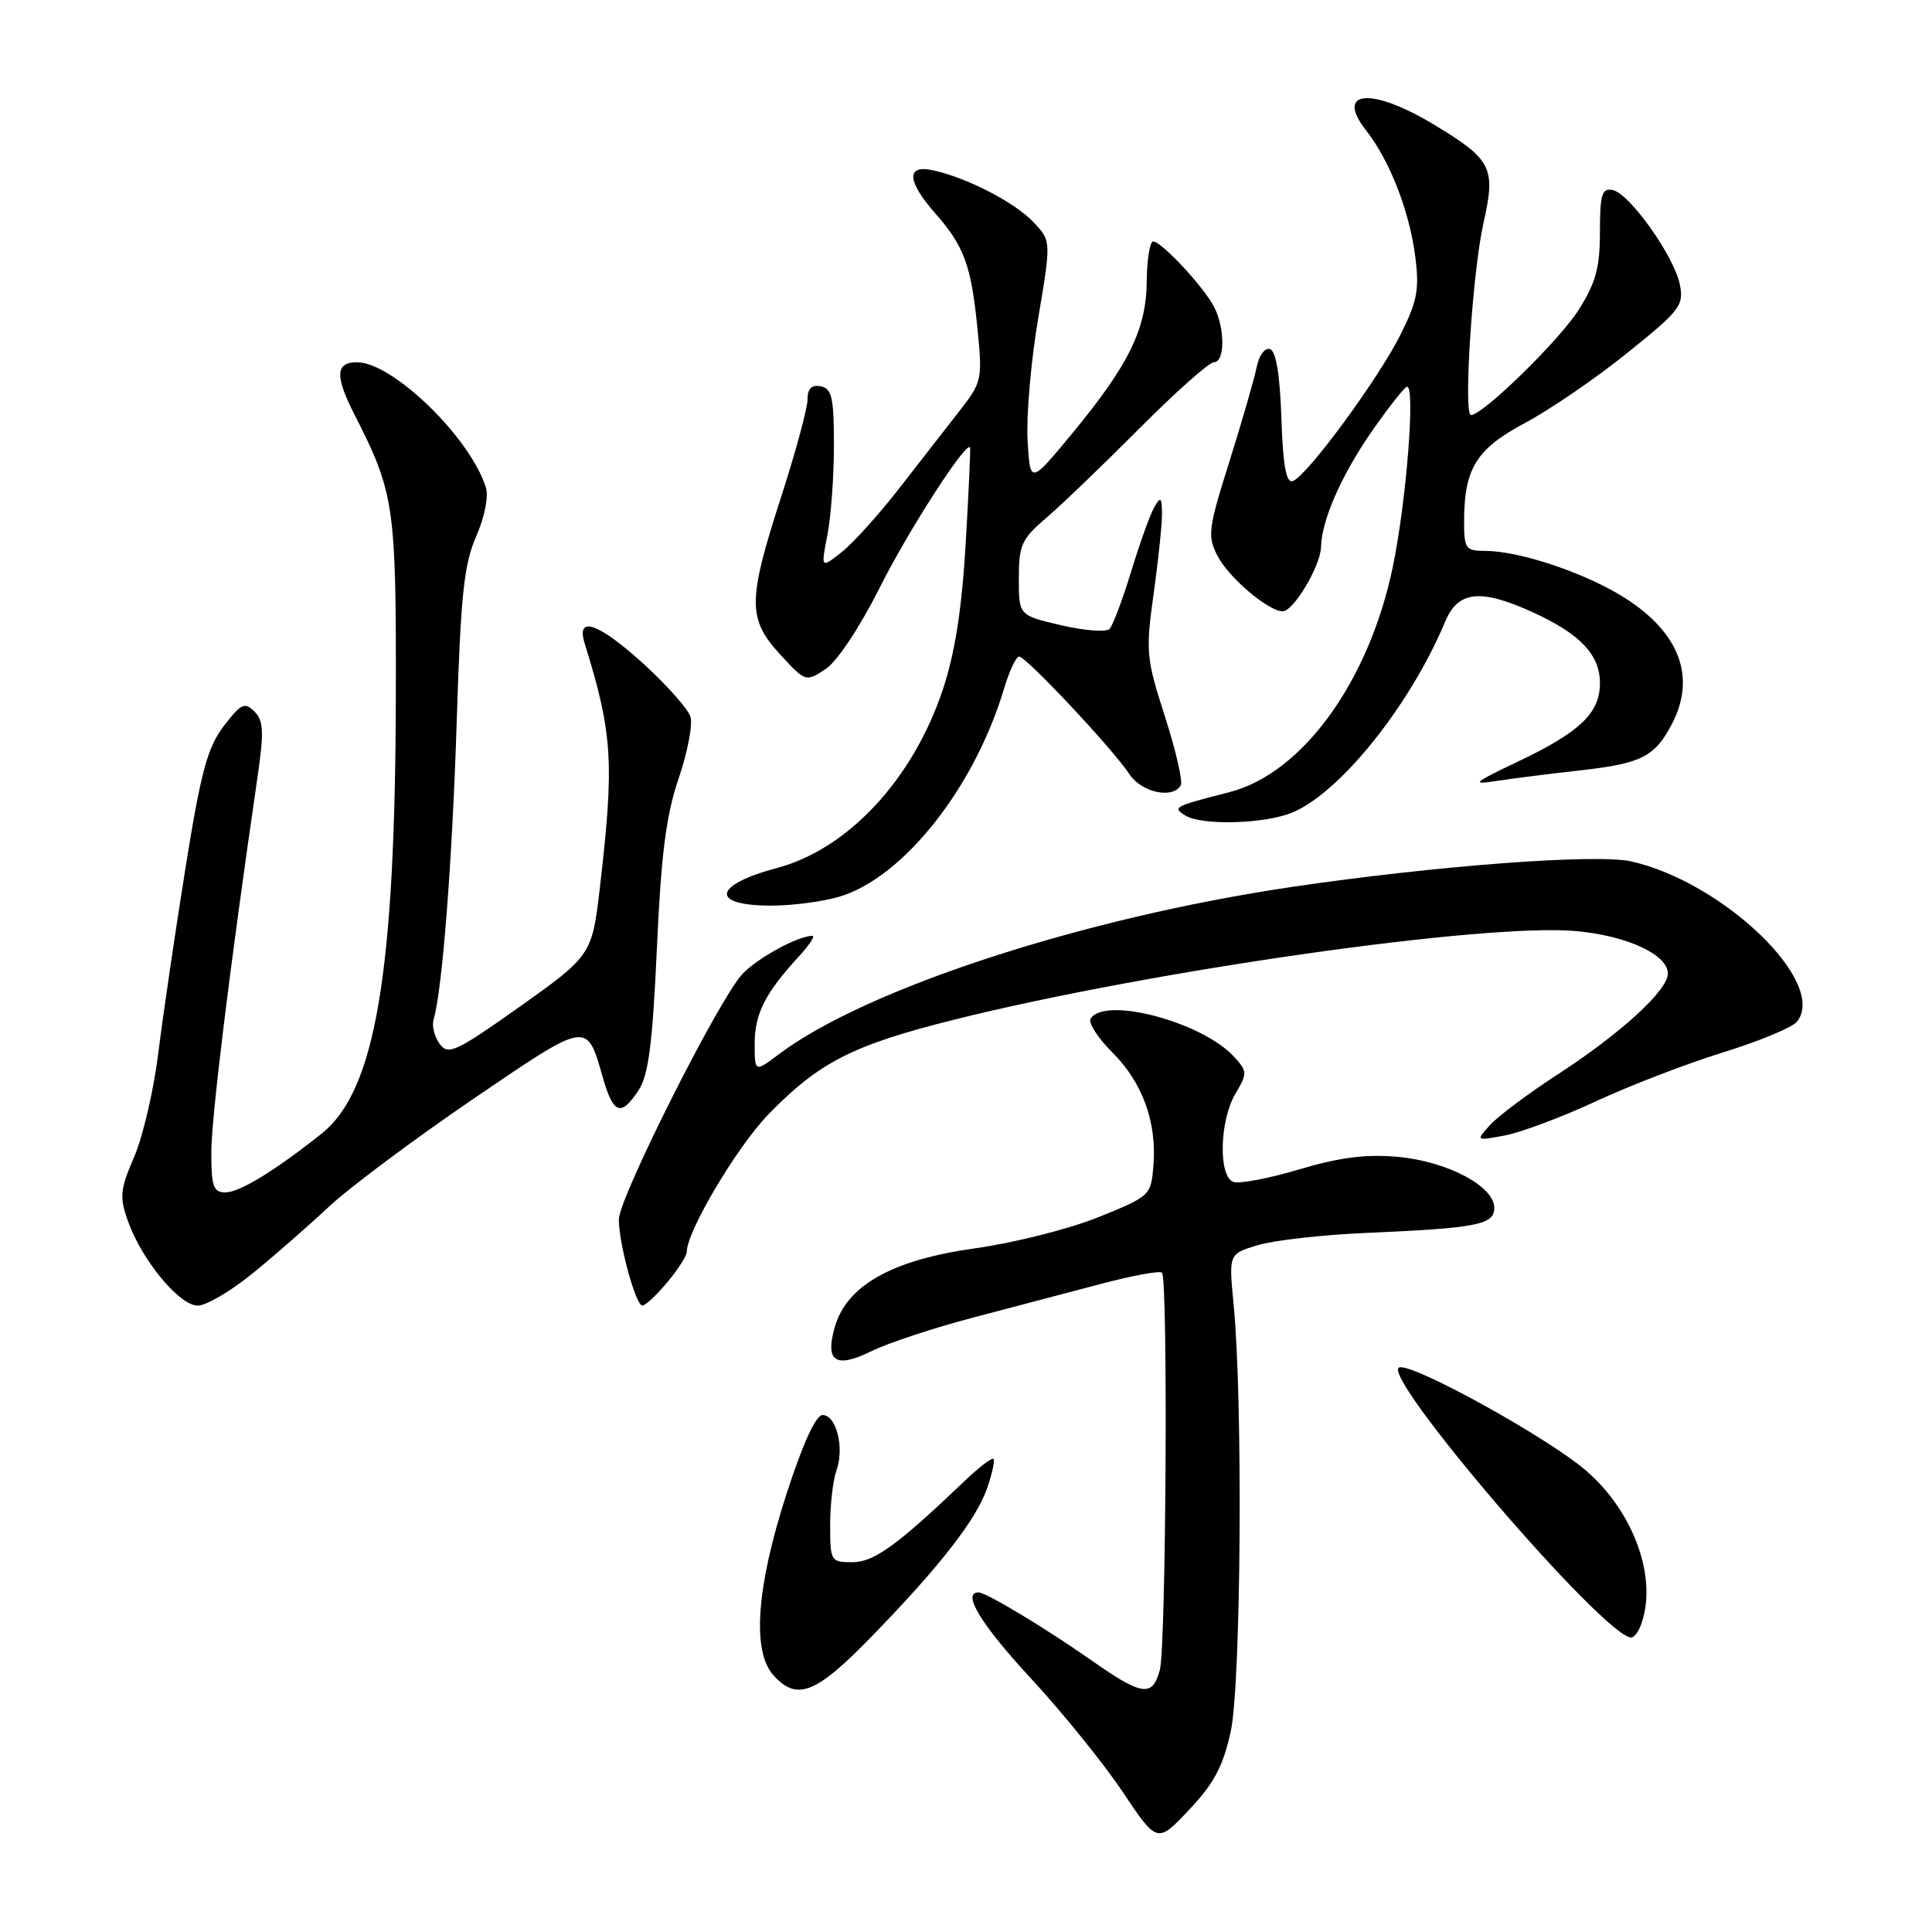 <?xml version="1.0" encoding="UTF-8" standalone="no"?>
<!DOCTYPE svg PUBLIC "-//W3C//DTD SVG 1.1//EN" "http://www.w3.org/Graphics/SVG/1.1/DTD/svg11.dtd" >
<svg xmlns="http://www.w3.org/2000/svg" xmlns:xlink="http://www.w3.org/1999/xlink" version="1.1" viewBox="0 0 256 256">
 <g >
 <path fill="currentColor"
d=" M 163.08 229.42 C 164.45 223.16 164.70 185.51 163.46 172.82 C 162.81 166.15 162.81 166.15 166.66 164.99 C 168.77 164.35 175.22 163.62 181.00 163.37 C 195.75 162.73 198.00 162.29 198.00 160.04 C 198.00 157.18 191.75 153.88 185.22 153.29 C 181.03 152.91 177.53 153.35 172.15 154.95 C 168.11 156.16 164.18 156.90 163.41 156.60 C 161.42 155.84 161.60 148.48 163.69 144.94 C 165.29 142.23 165.29 141.97 163.56 140.07 C 159.37 135.43 146.37 131.97 144.51 134.98 C 144.18 135.53 145.48 137.55 147.41 139.47 C 151.41 143.48 153.31 148.72 152.83 154.49 C 152.51 158.41 152.39 158.52 145.50 161.30 C 141.65 162.85 134.31 164.70 129.19 165.41 C 118.23 166.94 112.20 170.32 110.62 175.82 C 109.29 180.45 110.72 181.38 115.53 179.01 C 117.71 177.94 123.78 175.94 129.00 174.57 C 134.22 173.20 141.86 171.19 145.97 170.10 C 150.08 169.01 153.68 168.35 153.97 168.64 C 154.78 169.45 154.51 218.11 153.69 221.25 C 152.72 224.90 151.37 224.73 144.76 220.10 C 138.54 215.74 130.67 211.00 129.66 211.00 C 127.41 211.00 129.98 215.24 136.55 222.34 C 140.71 226.83 146.19 233.60 148.73 237.39 C 153.34 244.28 153.34 244.28 157.56 239.81 C 160.86 236.32 162.07 234.05 163.08 229.42 Z  M 115.59 216.75 C 124.71 207.35 129.38 201.33 130.84 197.09 C 131.48 195.21 131.84 193.51 131.64 193.31 C 131.44 193.11 129.75 194.40 127.89 196.17 C 118.87 204.78 115.81 207.00 112.94 207.00 C 110.08 207.00 110.00 206.86 110.00 202.07 C 110.00 199.35 110.38 196.09 110.84 194.82 C 111.91 191.84 110.82 187.50 109.00 187.50 C 108.10 187.50 106.38 191.26 104.20 198.00 C 100.22 210.31 99.62 218.82 102.49 221.99 C 105.62 225.45 108.11 224.46 115.59 216.75 Z  M 217.39 215.42 C 219.74 209.31 216.57 200.36 210.11 194.82 C 205.01 190.46 187.47 180.75 185.45 181.18 C 182.46 181.80 212.53 216.89 216.14 216.98 C 216.50 216.99 217.06 216.29 217.39 215.42 Z  M 33.36 168.82 C 36.19 166.53 40.75 162.54 43.50 159.97 C 46.25 157.39 54.86 150.96 62.64 145.66 C 78.01 135.20 77.72 135.25 79.87 142.75 C 81.27 147.65 82.29 148.02 84.63 144.44 C 85.93 142.46 86.47 138.24 87.04 125.69 C 87.60 113.17 88.26 108.06 89.92 103.16 C 91.11 99.68 91.81 95.99 91.49 94.97 C 91.17 93.95 88.41 90.83 85.37 88.05 C 79.34 82.55 76.29 81.46 77.47 85.25 C 81.20 97.27 81.43 101.05 79.44 118.00 C 78.45 126.47 78.26 126.74 68.74 133.48 C 60.36 139.41 59.38 139.86 58.25 138.31 C 57.56 137.37 57.20 135.91 57.46 135.05 C 58.60 131.32 59.94 113.99 60.52 95.50 C 61.05 78.83 61.48 74.77 63.09 71.09 C 64.22 68.51 64.76 65.81 64.38 64.59 C 62.32 57.99 52.03 48.00 47.30 48.00 C 44.44 48.00 44.36 49.83 47.00 54.99 C 52.24 65.26 52.50 67.07 52.45 92.00 C 52.38 128.98 49.75 144.54 42.62 150.21 C 36.37 155.17 31.74 158.00 29.86 158.00 C 28.28 158.00 28.00 157.20 28.00 152.75 C 27.99 148.20 30.49 127.84 34.10 103.12 C 35.00 96.95 34.93 95.50 33.71 94.28 C 32.42 92.99 31.93 93.23 29.64 96.22 C 27.49 99.05 26.62 102.25 24.57 115.06 C 23.21 123.55 21.60 134.52 20.99 139.43 C 20.39 144.35 18.95 150.58 17.78 153.28 C 15.90 157.66 15.81 158.59 16.97 161.85 C 18.81 167.00 23.77 173.00 26.20 173.00 C 27.31 173.00 30.53 171.12 33.36 168.82 Z  M 88.41 169.92 C 89.83 168.23 91.00 166.41 91.00 165.87 C 91.00 163.16 97.67 151.93 101.81 147.67 C 108.55 140.73 113.02 138.46 126.52 135.09 C 152.56 128.60 196.80 122.29 208.79 123.37 C 215.58 123.98 221.00 126.48 221.00 129.01 C 221.00 131.22 214.78 136.92 206.43 142.35 C 202.54 144.87 198.50 147.90 197.45 149.06 C 195.53 151.18 195.53 151.18 199.43 150.45 C 201.57 150.04 206.97 148.02 211.42 145.95 C 215.86 143.88 223.42 140.97 228.22 139.48 C 233.01 138.00 237.45 136.16 238.08 135.41 C 242.29 130.33 228.43 116.91 216.14 114.14 C 211.50 113.10 190.09 114.72 171.00 117.55 C 143.46 121.64 114.77 131.01 103.25 139.66 C 100.00 142.10 100.00 142.10 100.00 138.27 C 100.00 134.34 101.41 131.56 105.84 126.75 C 107.23 125.24 108.05 124.00 107.65 124.00 C 105.73 124.00 100.26 127.00 98.32 129.12 C 95.17 132.56 82.00 158.76 82.00 161.58 C 82.00 164.80 84.24 173.00 85.12 173.00 C 85.51 173.00 86.99 171.62 88.41 169.92 Z  M 111.24 118.81 C 119.69 116.28 129.12 104.37 133.04 91.25 C 133.74 88.91 134.64 87.00 135.04 87.00 C 135.97 87.00 147.48 99.27 149.62 102.54 C 151.22 104.99 155.32 105.91 156.45 104.08 C 156.76 103.58 155.82 99.48 154.37 94.97 C 151.87 87.21 151.79 86.35 152.87 78.64 C 153.49 74.16 153.99 69.38 153.97 68.00 C 153.94 65.88 153.79 65.76 152.96 67.18 C 152.42 68.11 151.04 71.93 149.90 75.68 C 148.75 79.43 147.46 82.87 147.03 83.33 C 146.59 83.79 143.71 83.57 140.62 82.85 C 135.00 81.55 135.00 81.55 135.00 76.63 C 135.00 72.22 135.37 71.41 138.65 68.61 C 140.65 66.90 146.21 61.56 151.00 56.75 C 155.78 51.94 160.22 48.00 160.85 48.00 C 162.32 48.00 162.34 43.53 160.88 40.68 C 159.52 38.02 153.91 32.00 152.80 32.00 C 152.36 32.00 151.98 34.36 151.95 37.25 C 151.90 43.63 149.57 48.37 142.00 57.52 C 136.50 64.17 136.50 64.17 136.16 58.33 C 135.98 55.13 136.60 47.87 137.56 42.22 C 139.29 31.93 139.29 31.93 136.98 29.48 C 134.52 26.86 128.30 23.62 123.75 22.59 C 120.03 21.74 120.11 23.92 123.96 28.31 C 127.77 32.64 128.70 35.20 129.53 43.64 C 130.19 50.30 130.11 50.66 127.09 54.51 C 125.37 56.71 121.78 61.32 119.11 64.76 C 116.44 68.20 113.02 71.98 111.51 73.17 C 108.77 75.33 108.77 75.33 109.63 70.91 C 110.11 68.49 110.50 63.13 110.50 59.02 C 110.50 52.69 110.23 51.48 108.75 51.19 C 107.53 50.96 107.00 51.49 107.00 52.95 C 107.00 54.10 105.42 59.91 103.50 65.86 C 99.06 79.60 99.04 81.99 103.37 86.71 C 106.72 90.36 106.77 90.38 109.38 88.67 C 110.91 87.67 113.90 83.17 116.57 77.86 C 120.37 70.29 127.99 58.46 128.54 59.28 C 128.62 59.40 128.36 65.12 127.96 72.00 C 127.44 80.78 126.54 86.55 124.92 91.40 C 120.97 103.25 112.38 112.49 103.00 115.00 C 94.46 117.27 94.02 120.00 102.19 120.00 C 104.98 120.00 109.05 119.47 111.24 118.81 Z  M 171.28 107.65 C 177.62 104.98 186.88 93.41 191.48 82.39 C 193.19 78.30 196.12 77.97 203.00 81.08 C 209.35 83.96 212.00 86.74 212.00 90.50 C 212.00 94.50 209.37 97.01 200.98 100.99 C 195.19 103.75 194.90 104.01 198.29 103.48 C 200.38 103.16 205.45 102.52 209.56 102.06 C 217.53 101.16 219.30 100.25 221.57 95.87 C 224.76 89.71 222.54 83.82 215.29 79.22 C 210.14 75.95 201.38 73.00 196.82 73.00 C 194.22 73.00 194.00 72.71 194.00 69.15 C 194.00 62.08 195.60 59.49 202.10 56.03 C 205.39 54.27 211.48 50.11 215.63 46.76 C 222.62 41.15 223.14 40.46 222.59 37.71 C 221.84 33.95 215.91 25.61 213.68 25.18 C 212.26 24.90 212.00 25.76 212.00 30.73 C 212.00 35.47 211.45 37.48 209.16 41.09 C 206.61 45.11 196.48 55.00 194.91 55.00 C 193.88 55.00 195.12 35.97 196.56 29.59 C 198.22 22.24 197.70 21.17 190.12 16.58 C 181.76 11.50 176.78 11.91 181.05 17.33 C 184.11 21.22 186.72 27.89 187.50 33.79 C 188.10 38.32 187.83 39.82 185.60 44.29 C 182.67 50.19 173.12 63.16 171.29 63.75 C 170.42 64.03 170.00 61.68 169.79 55.40 C 169.60 49.66 169.08 46.52 168.29 46.26 C 167.60 46.03 166.83 47.08 166.51 48.68 C 166.19 50.23 164.57 55.85 162.90 61.16 C 160.09 70.08 159.97 71.04 161.33 73.66 C 162.83 76.56 168.07 81.00 169.97 81.00 C 171.40 81.00 174.98 74.99 175.04 72.50 C 175.12 68.97 177.67 63.13 181.60 57.41 C 183.71 54.35 185.86 51.59 186.37 51.27 C 187.61 50.50 186.38 66.44 184.52 75.27 C 181.33 90.41 172.53 102.50 162.89 104.97 C 155.52 106.86 155.33 106.96 157.03 108.04 C 159.22 109.42 167.61 109.19 171.28 107.65 Z "/>
</g>
</svg>